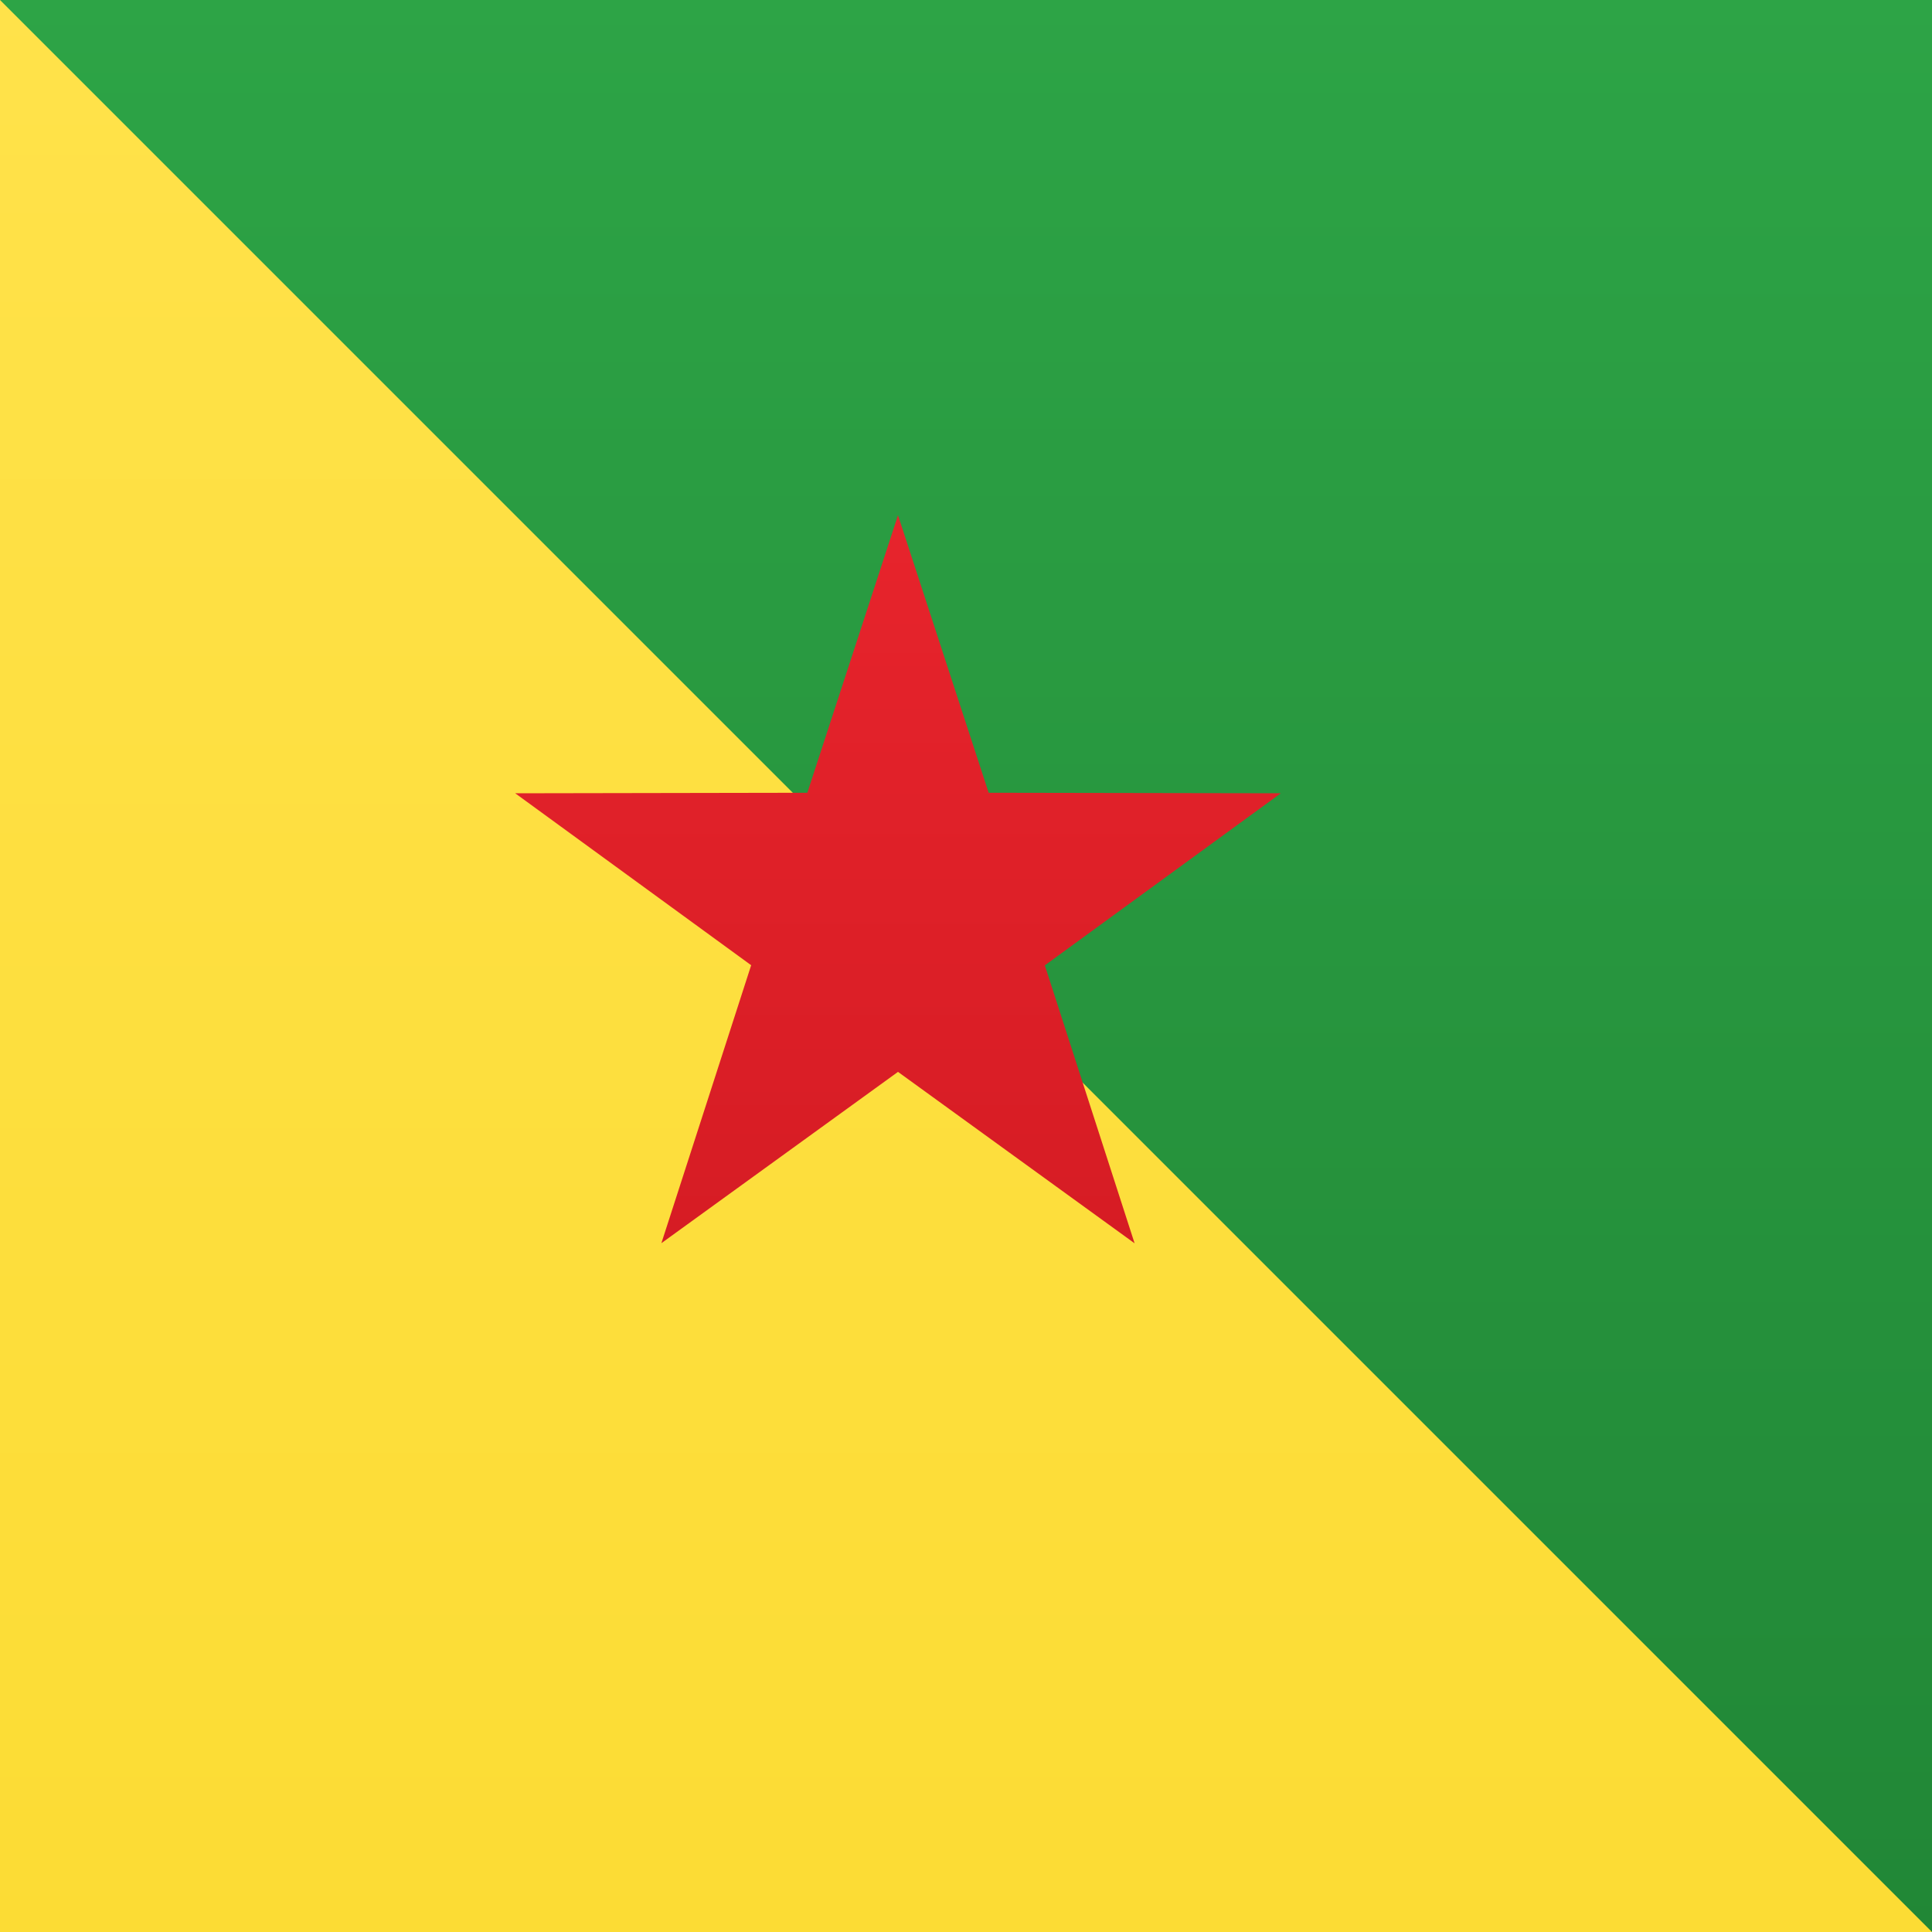 <svg width="15" height="15" xmlns="http://www.w3.org/2000/svg"><defs><linearGradient x1="50%" y1="0%" x2="50%" y2="100%" id="a"><stop stop-color="#2DA446" offset="0%"/><stop stop-color="#218736" offset="100%"/></linearGradient><linearGradient x1="50%" y1="0%" x2="50%" y2="100%" id="b"><stop stop-color="#FFE24A" offset="0%"/><stop stop-color="#FCDC34" offset="100%"/></linearGradient><linearGradient x1="50%" y1="0%" x2="50%" y2="100%" id="c"><stop stop-color="#E7242C" offset="0%"/><stop stop-color="#D61C24" offset="100%"/></linearGradient></defs><g fill="none" fill-rule="evenodd"><path fill="url(#a)" d="M0 0h15v15H0z"/><path fill="url(#b)" d="M0 0l15 15H0z"/><path fill="url(#c)" d="M6.972 8.322l-1.837 1.33.697-2.158L4 6.159l2.268-.004L6.972 4l.704 2.155 2.268.004-1.832 1.336.697 2.158z"/></g></svg>